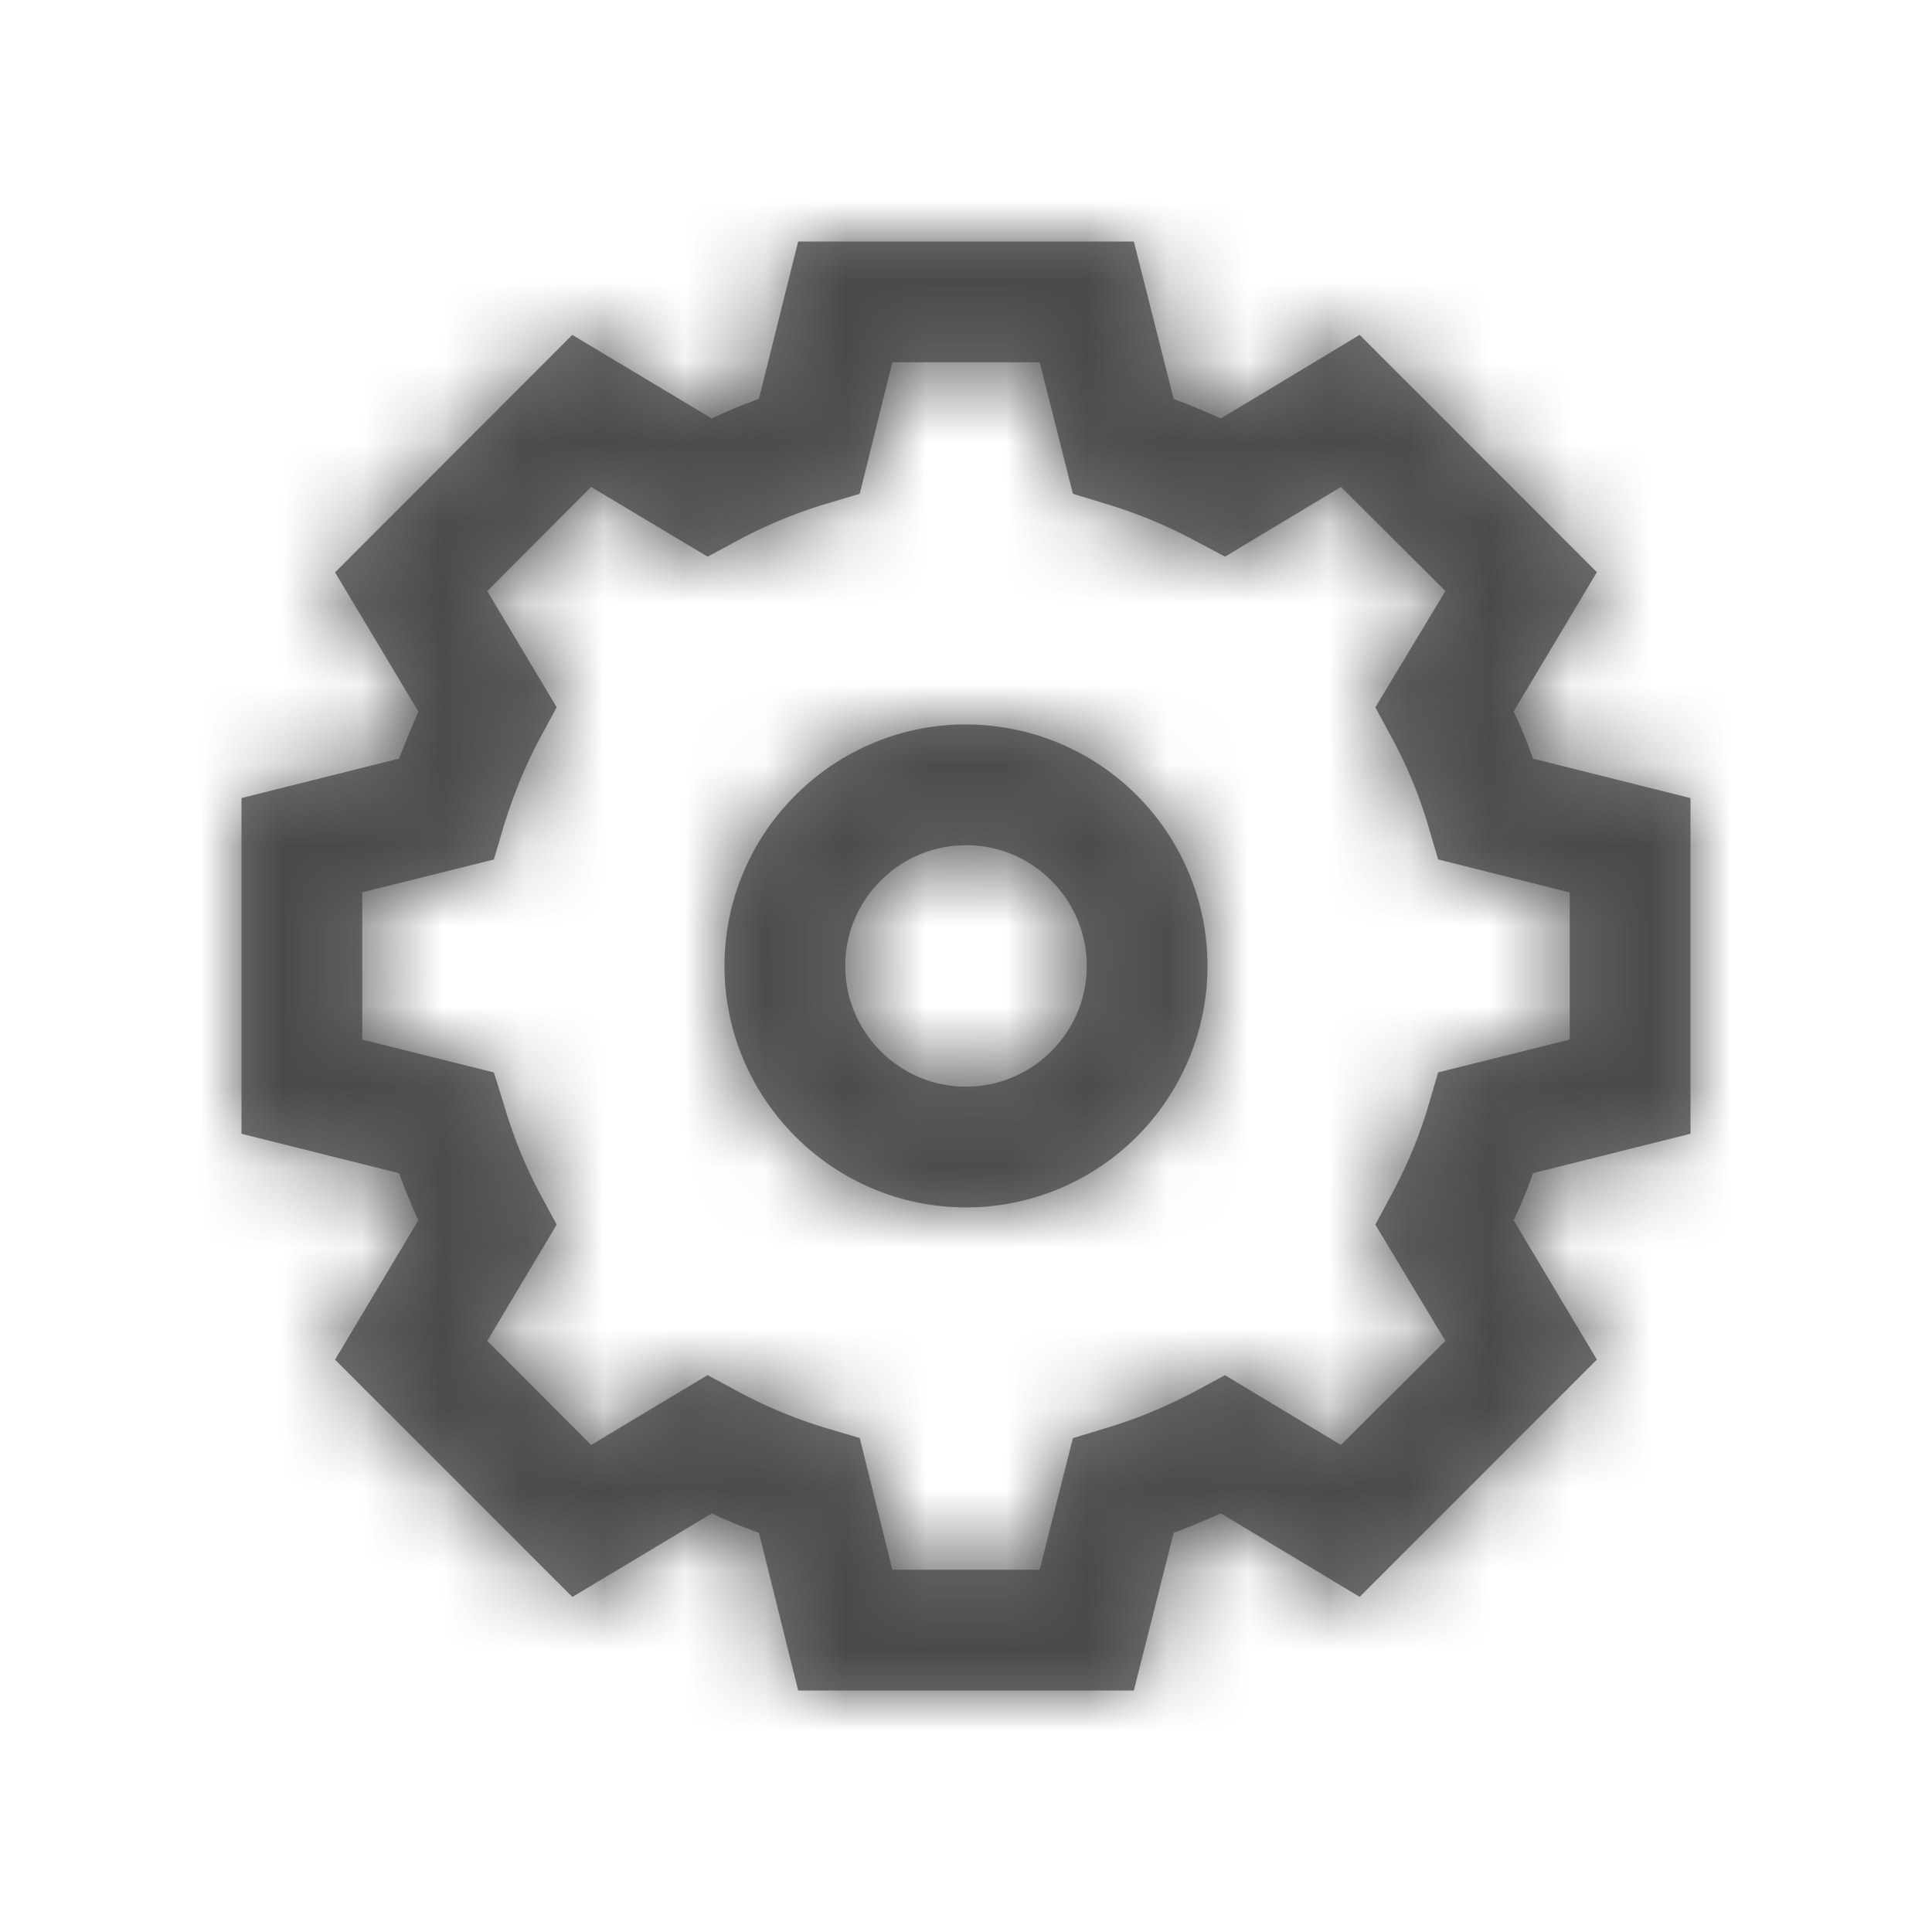 <svg xmlns="http://www.w3.org/2000/svg" xmlns:xlink="http://www.w3.org/1999/xlink" width="24" height="24" viewBox="0 0 24 24">
    <defs>
        <path id="a" d="M11.085 0l.495 1.957c.195.072.39.153.585.242L13.89 1.16l2.947 2.948-1.034 1.73c.09.192.172.387.24.586l1.957.49v4.17l-1.957.49c-.068.198-.15.394-.24.585l1.034 1.73-2.947 2.948-1.725-1.038c-.195.089-.39.17-.585.242L11.085 18h-4.17l-.487-1.959a6.166 6.166 0 0 1-.585-.241L4.11 16.838 1.162 13.89l1.035-1.731a7.97 7.97 0 0 1-.24-.585L0 11.084v-4.17l1.958-.49c.075-.199.157-.393.24-.584L1.162 4.11l2.947-2.95 1.732 1.038a6.59 6.59 0 0 1 .586-.242L6.915 0h4.17zm-1.17 1.5h-1.83L7.68 3.134l-.412.123c-.383.115-.758.27-1.103.457l-.375.201-1.447-.866-1.29 1.294.862 1.443-.203.376c-.187.346-.337.72-.457 1.108l-.12.407-1.635.408v1.829l1.635.408.128.41c.112.383.262.755.45 1.106l.202.375-.862 1.444 1.29 1.293 1.447-.868.375.202c.353.19.72.343 1.103.458l.412.122.405 1.636h1.83l.413-1.635.405-.123c.39-.116.757-.27 1.11-.457l.374-.202 1.44.867 1.298-1.293-.87-1.444.202-.376c.188-.35.345-.721.458-1.105l.12-.41 1.635-.408V8.086l-1.635-.41-.12-.407a5.618 5.618 0 0 0-.457-1.107l-.203-.375.87-1.445-1.297-1.293-1.44.866-.376-.2a6.015 6.015 0 0 0-1.11-.458l-.404-.123L9.915 1.5zM9 6a3 3 0 0 1 3 2.999 3 3 0 0 1-3 3c-1.65 0-3-1.346-3-3s1.35-3 3-3zm0 1.5c-.825 0-1.5.672-1.5 1.499 0 .827.675 1.5 1.5 1.5s1.5-.673 1.5-1.5-.675-1.5-1.5-1.5z"/>
    </defs>
    <g fill="none" fill-rule="evenodd" transform="translate(3 3)">
        <mask id="b" fill="#fff">
            <use xlink:href="#a"/>
        </mask>
        <use fill="#757575" xlink:href="#a"/>
        <g fill="#4A4A4A" mask="url(#b)">
            <path d="M-135-138h288v288h-288z"/>
        </g>
    </g>
</svg>
